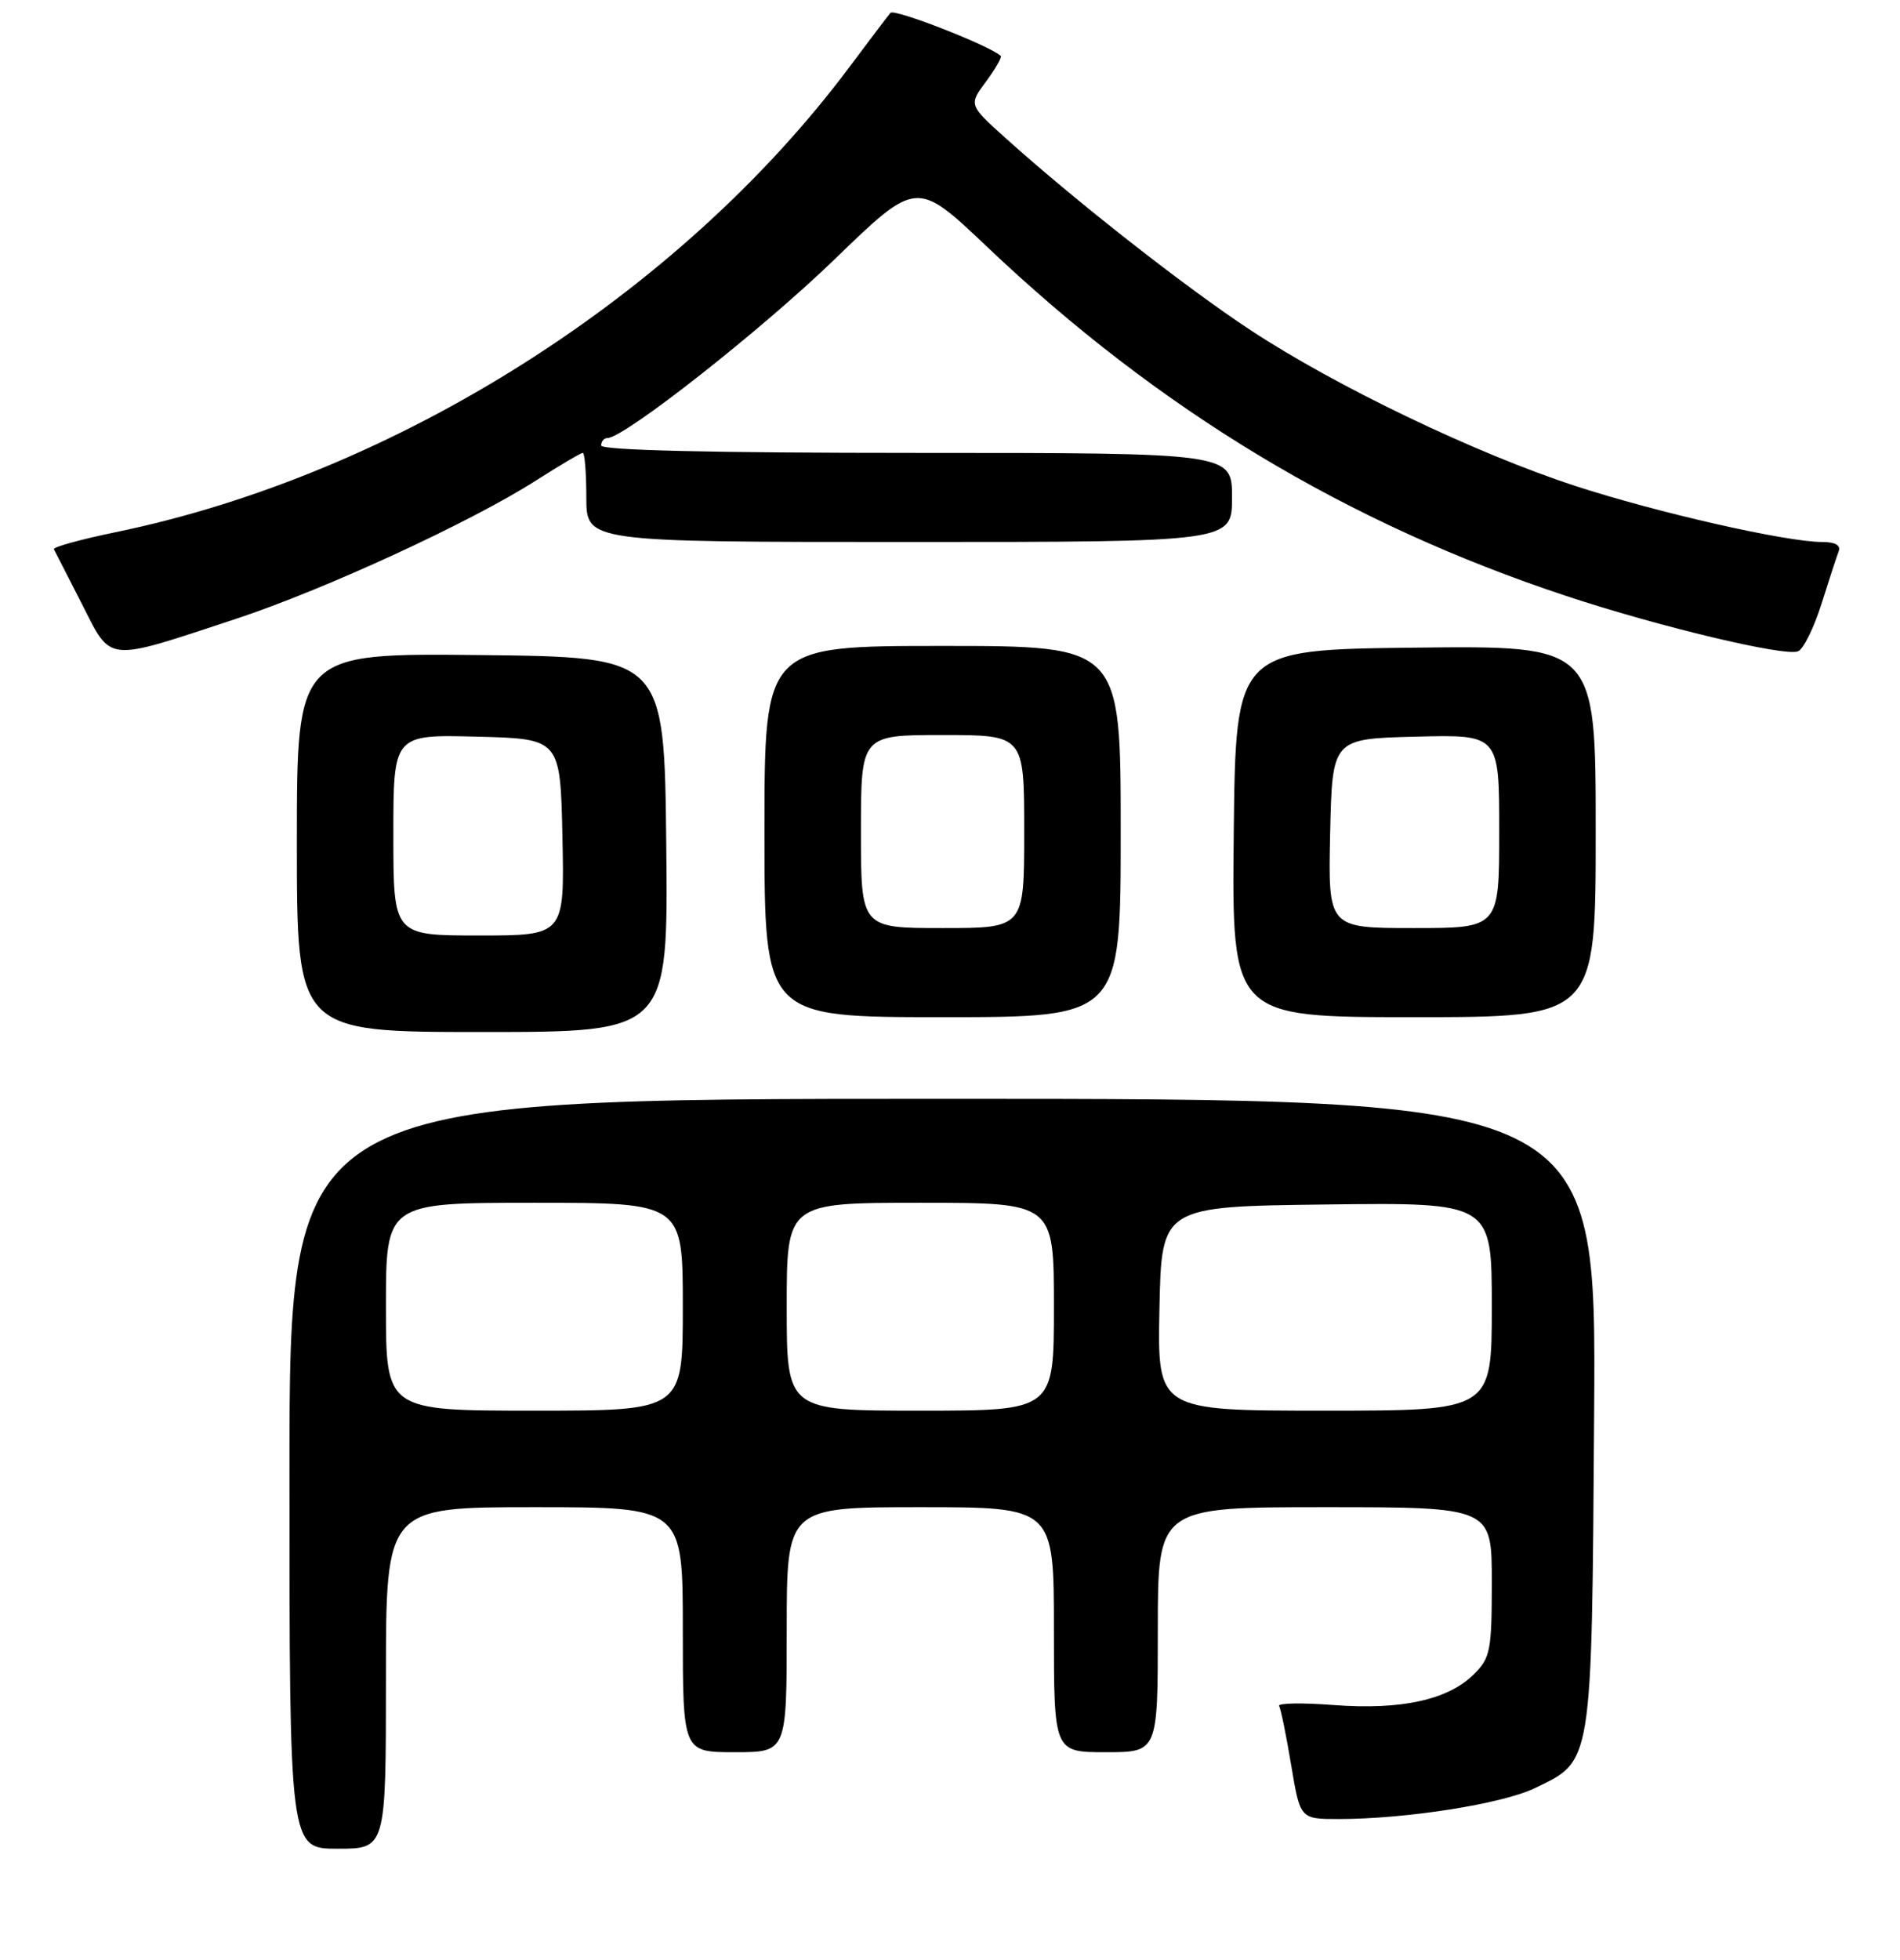 <?xml version="1.0" encoding="UTF-8" standalone="no"?>
<!DOCTYPE svg PUBLIC "-//W3C//DTD SVG 1.1//EN" "http://www.w3.org/Graphics/SVG/1.1/DTD/svg11.dtd" >
<svg xmlns="http://www.w3.org/2000/svg" xmlns:xlink="http://www.w3.org/1999/xlink" version="1.1" viewBox="0 0 256 264">
 <g >
 <path fill="currentColor"
d=" M 52.00 226.00 C 52.00 203.00 52.00 203.00 72.00 203.00 C 92.00 203.00 92.00 203.00 92.00 219.50 C 92.00 236.00 92.00 236.00 99.00 236.00 C 106.00 236.00 106.00 236.00 106.00 219.50 C 106.00 203.00 106.00 203.00 124.00 203.00 C 142.00 203.00 142.00 203.00 142.00 219.50 C 142.00 236.00 142.00 236.00 149.00 236.00 C 156.00 236.00 156.00 236.00 156.00 219.50 C 156.00 203.00 156.00 203.00 178.50 203.00 C 201.00 203.00 201.00 203.00 201.00 213.05 C 201.00 222.30 200.81 223.28 198.61 225.48 C 195.15 228.94 188.83 230.34 179.71 229.65 C 175.42 229.32 172.11 229.38 172.34 229.78 C 172.58 230.18 173.31 233.76 173.97 237.75 C 175.18 245.00 175.18 245.00 180.37 245.00 C 189.45 245.00 202.36 242.97 206.78 240.85 C 214.61 237.09 214.46 238.05 214.79 190.25 C 215.08 148.00 215.08 148.00 127.04 148.00 C 39.00 148.00 39.00 148.00 39.00 198.50 C 39.00 249.00 39.00 249.00 45.50 249.00 C 52.00 249.00 52.00 249.00 52.00 226.00 Z  M 89.77 113.75 C 89.50 88.50 89.50 88.50 64.75 88.23 C 40.00 87.97 40.00 87.97 40.00 113.48 C 40.00 139.00 40.00 139.00 65.02 139.00 C 90.03 139.00 90.03 139.00 89.77 113.75 Z  M 151.00 112.00 C 151.00 87.00 151.00 87.00 127.00 87.00 C 103.00 87.00 103.00 87.00 103.00 112.00 C 103.00 137.00 103.00 137.00 127.00 137.00 C 151.00 137.00 151.00 137.00 151.00 112.00 Z  M 215.00 111.98 C 215.00 86.96 215.00 86.96 190.75 87.23 C 166.50 87.50 166.50 87.50 166.23 112.25 C 165.97 137.00 165.97 137.00 190.48 137.00 C 215.00 137.00 215.00 137.00 215.00 111.98 Z  M 31.74 83.37 C 43.72 79.42 63.49 70.31 72.28 64.68 C 75.45 62.66 78.26 61.00 78.52 61.00 C 78.78 61.00 79.00 63.70 79.00 67.00 C 79.00 73.00 79.00 73.00 122.50 73.00 C 166.00 73.00 166.00 73.00 166.00 67.00 C 166.00 61.00 166.00 61.00 123.50 61.00 C 95.83 61.00 81.00 60.65 81.00 60.00 C 81.00 59.45 81.38 59.00 81.84 59.00 C 84.10 59.00 102.67 44.40 112.47 34.91 C 123.50 24.24 123.50 24.24 132.94 33.19 C 156.16 55.24 181.45 70.48 211.06 80.28 C 223.46 84.39 240.42 88.44 242.25 87.73 C 242.97 87.46 244.39 84.59 245.41 81.37 C 246.43 78.14 247.47 74.94 247.74 74.25 C 248.05 73.44 247.26 73.00 245.51 73.00 C 240.68 73.00 223.25 69.04 212.25 65.45 C 198.80 61.06 179.96 52.02 168.47 44.45 C 159.74 38.70 145.07 27.21 135.51 18.62 C 130.52 14.13 130.52 14.13 132.85 10.99 C 134.13 9.26 135.02 7.70 134.84 7.53 C 133.34 6.14 120.49 1.13 119.98 1.73 C 119.62 2.15 117.14 5.42 114.47 9.00 C 91.52 39.71 53.33 63.91 15.53 71.69 C 10.83 72.66 7.11 73.69 7.26 73.98 C 7.42 74.26 9.10 77.57 11.02 81.32 C 15.09 89.31 14.04 89.20 31.74 83.37 Z  M 52.00 176.00 C 52.00 162.00 52.00 162.00 72.00 162.00 C 92.00 162.00 92.00 162.00 92.00 176.00 C 92.00 190.00 92.00 190.00 72.00 190.00 C 52.00 190.00 52.00 190.00 52.00 176.00 Z  M 106.00 176.00 C 106.00 162.00 106.00 162.00 124.00 162.00 C 142.00 162.00 142.00 162.00 142.00 176.00 C 142.00 190.00 142.00 190.00 124.00 190.00 C 106.00 190.00 106.00 190.00 106.00 176.00 Z  M 156.22 176.25 C 156.50 162.50 156.50 162.50 178.75 162.23 C 201.00 161.96 201.00 161.96 201.00 175.98 C 201.00 190.00 201.00 190.00 178.47 190.00 C 155.94 190.00 155.94 190.00 156.22 176.25 Z  M 53.00 112.47 C 53.00 98.93 53.00 98.93 64.25 99.22 C 75.50 99.50 75.50 99.50 75.78 112.75 C 76.06 126.00 76.06 126.00 64.53 126.00 C 53.00 126.00 53.00 126.00 53.00 112.47 Z  M 116.00 112.00 C 116.00 99.00 116.00 99.00 127.00 99.00 C 138.00 99.00 138.00 99.00 138.00 112.00 C 138.00 125.00 138.00 125.00 127.00 125.00 C 116.00 125.00 116.00 125.00 116.00 112.00 Z  M 179.22 112.25 C 179.50 99.50 179.50 99.50 190.75 99.22 C 202.00 98.93 202.00 98.93 202.00 111.97 C 202.00 125.00 202.00 125.00 190.47 125.00 C 178.94 125.00 178.94 125.00 179.22 112.25 Z "/>
</g>
</svg>